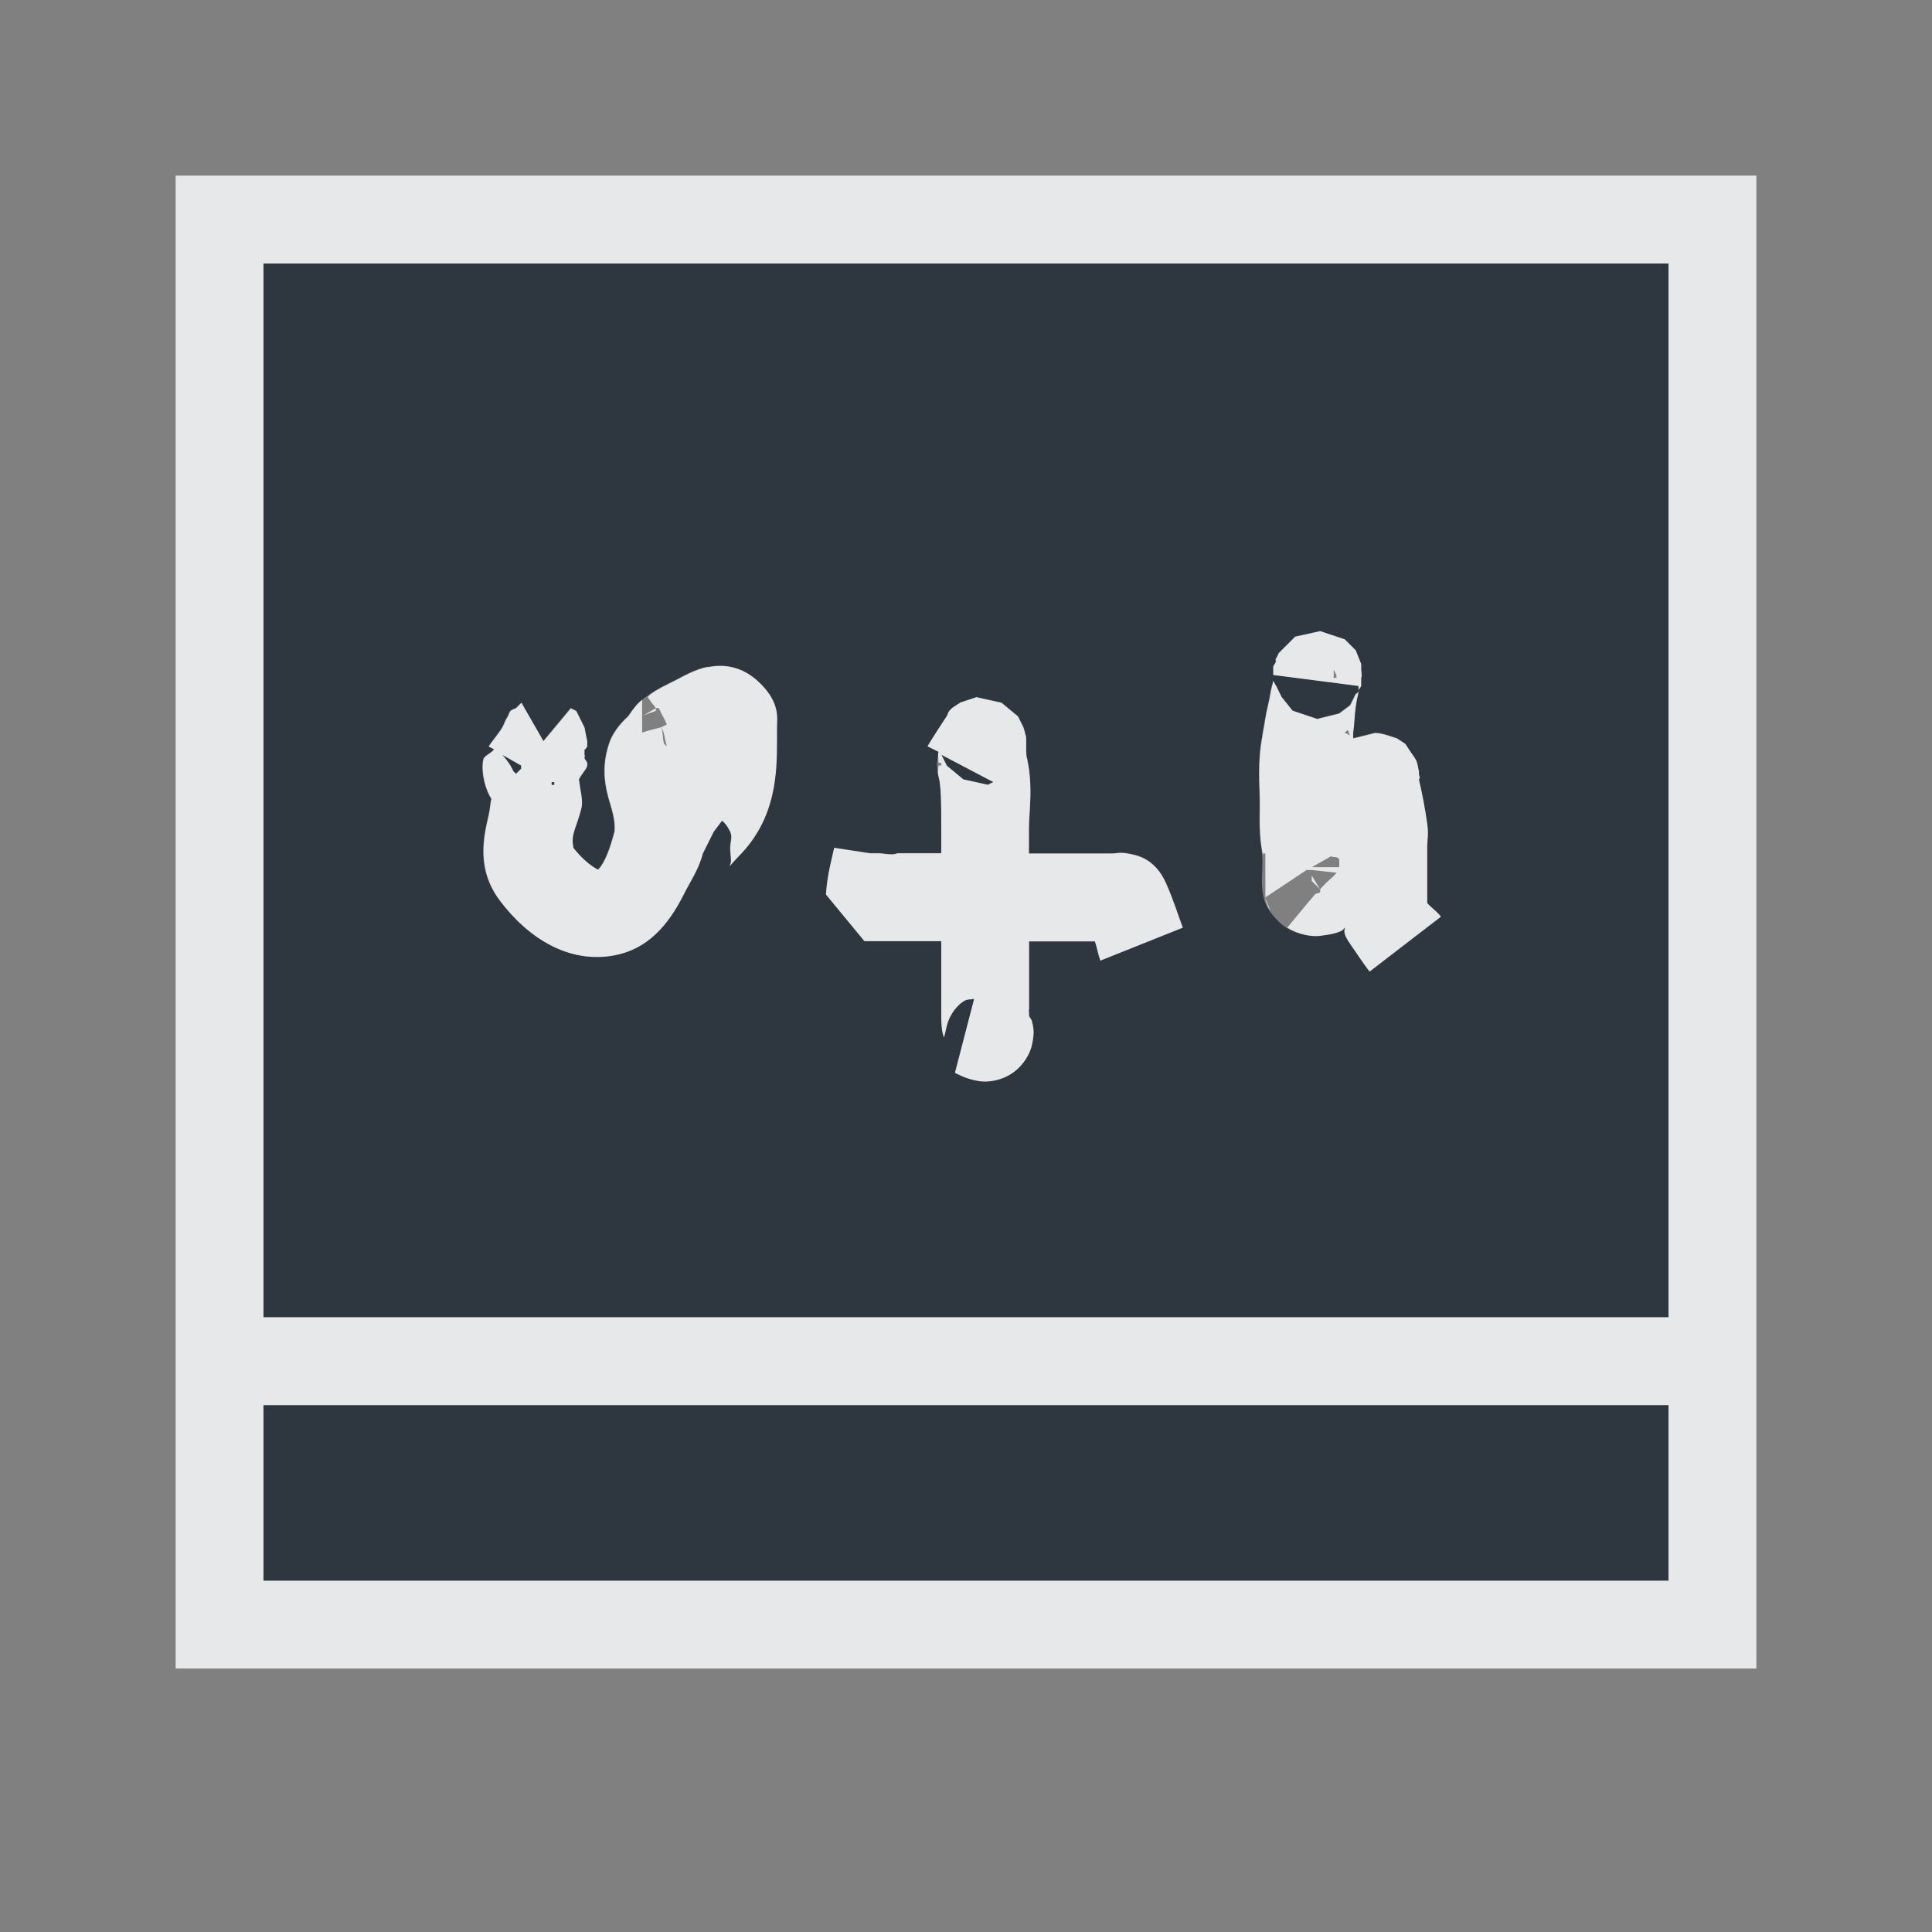 <?xml version="1.0" encoding="UTF-8" standalone="no"?>
<!-- Created with Inkscape (http://www.inkscape.org/) -->

<svg
   xmlns:dc="http://purl.org/dc/elements/1.1/"
   xmlns:cc="http://creativecommons.org/ns#"
   xmlns:rdf="http://www.w3.org/1999/02/22-rdf-syntax-ns#"
   xmlns:svg="http://www.w3.org/2000/svg"
   xmlns="http://www.w3.org/2000/svg"
   xmlns:sodipodi="http://sodipodi.sourceforge.net/DTD/sodipodi-0.dtd"
   xmlns:inkscape="http://www.inkscape.org/namespaces/inkscape"
   width="22"
   height="22"
   id="svg13094"
   version="1.1"
   inkscape:version="0.48.3.1 r9886"
   sodipodi:docname="applications-education.svg">
  <rect width="100%" height="100%" fill="#808080" stroke="none"/>
  <sodipodi:namedview
     id="base"
     pagecolor="#ffffff"
     bordercolor="#666666"
     borderopacity="1.0"
     inkscape:pageopacity="0.0"
     inkscape:pageshadow="2"
     inkscape:zoom="32.000001"
     inkscape:cx="12.907332"
     inkscape:cy="10.417389"
     inkscape:document-units="px"
     inkscape:current-layer="layer1"
     showgrid="true"
     inkscape:snap-bbox="true"
     inkscape:bbox-paths="true"
     inkscape:bbox-nodes="true"
     inkscape:snap-bbox-edge-midpoints="true"
     inkscape:snap-bbox-midpoints="true"
     inkscape:object-paths="true"
     inkscape:snap-intersection-paths="true"
     inkscape:object-nodes="true"
     inkscape:snap-smooth-nodes="true"
     inkscape:snap-midpoints="true"
     inkscape:snap-object-midpoints="true"
     inkscape:snap-center="true"
     showguides="false"
     inkscape:guide-bbox="true"
     inkscape:window-width="1920"
     inkscape:window-height="1027"
     inkscape:window-x="-10"
     inkscape:window-y="31"
     inkscape:window-maximized="1"
     inkscape:snap-global="true"
     fit-margin-top="0"
     fit-margin-left="0"
     fit-margin-right="0"
     fit-margin-bottom="0"
     showborder="true"
     inkscape:showpageshadow="false">
    <sodipodi:guide
       id="guide16149"
       position="6601.588,647.007"
       orientation="0,1" />
    <sodipodi:guide
       id="guide16151"
       position="6374.445,597.999"
       orientation="0,1" />
    <sodipodi:guide
       id="guide16153"
       position="6440.159,622.503"
       orientation="0,1" />
    <sodipodi:guide
       id="guide17725"
       position="6433.731,542.356"
       orientation="0,1" />
    <sodipodi:guide
       id="guide9456"
       position="6931.229,150.486"
       orientation="1,0" />
    <sodipodi:guide
       id="guide9458"
       position="6755.479,515.535"
       orientation="0,1" />
    <sodipodi:guide
       id="guide9468"
       position="6526.709,460.63"
       orientation="0,1" />
    <sodipodi:guide
       id="guide9470"
       position="6551.229,482"
       orientation="0,1" />
    <sodipodi:guide
       id="guide11159"
       position="6419.229,196"
       orientation="1,0" />
    <sodipodi:guide
       id="guide13980"
       position="6732.26,460.035"
       orientation="1,0" />
    <sodipodi:guide
       orientation="0,1"
       position="4878.229,-915"
       id="guide3972" />
    <sodipodi:guide
       orientation="1,0"
       position="5058.229,-1043"
       id="guide3974" />
    <sodipodi:guide
       orientation="0,1"
       position="4752.229,-1278"
       id="guide3976" />
    <sodipodi:guide
       orientation="1,0"
       position="4725.229,-1137"
       id="guide3978" />
    <sodipodi:guide
       orientation="1,0"
       position="75,328"
       id="guide4287" />
    <sodipodi:guide
       orientation="0,1"
       position="75,328"
       id="guide4289" />
    <inkscape:grid
       type="xygrid"
       id="grid3248"
       empspacing="5"
       visible="true"
       enabled="true"
       snapvisiblegridlinesonly="true"
       originx="9.7771128e-05px"
       originy="11px" />
  </sodipodi:namedview>
  <defs
     id="defs13096" />
  <g
     transform="translate(8065.873,-496.932)"
     id="layer1"
     inkscape:groupmode="layer"
     inkscape:label="Camada 1">
    <path
       id="path3000"
       d="m -8062.873,499.932 0,12 16,0 0,-12 -16,0 z m 12.031,4.188 0.281,0.094 c 0,3e-5 0.125,0.125 0.125,0.125 0,1.3e-4 0.062,0.156 0.062,0.156 1e-4,2e-4 0,0.048 0,0.062 0.014,0.115 0,0.073 0,0.094 l 0,0.094 c 0,0.006 -0.031,0.044 -0.031,0.062 -0.01,0.043 -0.02,0.083 -0.031,0.156 -0.016,0.105 -0.016,0.214 -0.031,0.312 l 0,0.062 c 8e-4,-5e-4 0.25,-0.062 0.25,-0.062 0.044,0 0.094,0.011 0.156,0.031 0.031,0.01 0.093,0.031 0.094,0.031 0,3e-4 0.093,0.062 0.094,0.062 0,4e-4 0.062,0.093 0.062,0.094 0,5e-4 0.05,0.067 0.062,0.094 0.021,0.055 0.021,0.087 0.031,0.125 l 0,0.031 c 0.022,0.086 0,0.03 0,0.062 0.039,0.165 0.072,0.344 0.094,0.5 0.018,0.127 2e-4,0.179 0,0.281 -2e-4,0.102 5e-4,0.2 0,0.312 -5e-4,0.102 0,0.209 0,0.281 3e-4,0.008 -3e-4,0.024 0,0.031 0.042,0.053 0.101,0.085 0.156,0.156 l -0.812,0.625 c -0.063,-0.081 -0.132,-0.188 -0.219,-0.312 -0.093,-0.134 -0.062,-0.148 -0.062,-0.188 -0.013,0.008 -0.017,0.023 -0.031,0.031 -0.062,0.034 -0.129,0.046 -0.25,0.062 -0.121,0.016 -0.329,-0.017 -0.469,-0.156 -0.173,-0.173 -0.177,-0.283 -0.188,-0.375 -0.01,-0.092 0,-0.185 0,-0.25 0.01,-0.13 -0.028,-0.296 0,-0.156 -0.043,-0.217 -0.031,-0.4 -0.031,-0.562 0,-0.213 -0.03,-0.475 0.031,-0.781 -0.01,0.034 0.016,-0.09 0.031,-0.188 0.014,-0.098 0.047,-0.204 0.062,-0.312 0.01,-0.049 0.021,-0.084 0.031,-0.125 0,0.014 0.031,0.063 0.031,0.062 0,-2.5e-4 0.062,0.125 0.062,0.125 -1e-4,-6e-5 0.125,0.156 0.125,0.156 -1e-4,-10e-5 0.281,0.094 0.281,0.094 l 0.25,-0.062 c -1e-4,10e-5 0.125,-0.094 0.125,-0.094 0,1.2e-4 0.063,-0.125 0.062,-0.125 0,3e-4 0.031,-0.02 0.031,-0.031 0.01,-0.023 0,-0.054 0,-0.062 l -0.969,-0.125 c 0,-0.019 -2e-4,-0.028 0,-0.031 l 0,-0.062 c 0,-0.017 0.018,-0.02 0.031,-0.062 0,-0.011 -0.01,-0.007 0,-0.031 0.01,-0.012 0.031,-0.062 0.031,-0.062 0,-2e-4 0.094,-0.094 0.094,-0.094 l 0.094,-0.094 c 10e-5,0 0.281,-0.062 0.281,-0.062 z m -6.969,0.406 c 0.145,-0.028 0.374,-0.033 0.594,0.188 0.228,0.227 0.187,0.399 0.188,0.5 7e-4,0.101 0,0.169 0,0.156 0,0.371 -0.012,0.887 -0.438,1.312 -0.084,0.086 -0.115,0.137 -0.094,0.094 0.021,-0.043 0,-0.114 0,-0.188 0,-0.073 0.029,-0.128 0,-0.188 -0.038,-0.076 -0.062,-0.1 -0.094,-0.125 l -0.094,0.125 -0.125,0.25 c -0.044,0.176 -0.144,0.319 -0.219,0.469 -0.177,0.352 -0.414,0.617 -0.781,0.688 -0.524,0.101 -0.989,-0.194 -1.312,-0.625 -0.273,-0.364 -0.178,-0.74 -0.125,-0.969 0.017,-0.075 0.018,-0.136 0.031,-0.188 -0.061,-0.086 -0.12,-0.283 -0.094,-0.438 0.01,-0.058 0.085,-0.069 0.125,-0.125 l -0.062,-0.031 c 0.032,-0.054 0.106,-0.136 0.156,-0.219 0.025,-0.043 0.029,-0.076 0.062,-0.125 0.01,-0.009 0.01,-0.039 0.031,-0.062 0.01,-0.012 0.062,-0.031 0.062,-0.031 0,-10e-5 0.062,-0.062 0.062,-0.062 0,-3e-5 0.062,0.111 0.125,0.219 0.063,0.108 0.125,0.219 0.125,0.219 l 0.312,-0.375 0.062,0.031 0.031,0.062 c 0,3e-5 0.062,0.125 0.062,0.125 0,8e-5 0.031,0.156 0.031,0.156 l 0,0.062 c 0,2e-4 -0.031,0.048 -0.031,0.031 l 0,0.031 0,0.031 c 2e-4,0.021 0.01,-0.022 0,0.031 0,0.033 0.041,0.038 0.031,0.094 -0.01,0.045 -0.069,0.099 -0.094,0.156 0.015,0.123 0.046,0.236 0.031,0.312 -0.023,0.115 -0.075,0.229 -0.094,0.312 -0.02,0.083 0,0.137 0,0.156 0.178,0.22 0.293,0.247 0.281,0.25 -0.013,0.003 0.087,-0.039 0.188,-0.438 0,-0.016 0.014,-0.089 -0.031,-0.25 -0.045,-0.161 -0.144,-0.413 -0.031,-0.75 0.052,-0.156 0.171,-0.268 0.219,-0.312 0.106,-0.16 0.164,-0.188 0.25,-0.25 0.086,-0.062 0.175,-0.102 0.281,-0.156 0.106,-0.054 0.23,-0.128 0.375,-0.156 z m 3.062,0.344 c 2e-4,0 0.281,0.062 0.281,0.062 1e-4,7e-5 0.187,0.156 0.188,0.156 0,1.6e-4 0.062,0.125 0.062,0.125 0,5e-4 0.031,0.1 0.031,0.125 0,0.025 4e-4,0.05 0,0.062 -8e-4,0.025 0,0.021 0,0.031 l 0,0.062 c 0,0.035 0.012,0.078 0,0.031 0.086,0.346 0.031,0.641 0.031,0.844 l 0,0.281 0.75,0 c -0.058,0 0.078,-2.8e-4 0.188,0 0.055,1.4e-4 0.101,-0.017 0.188,0 0.087,0.017 0.305,0.042 0.438,0.344 0.086,0.196 0.132,0.35 0.188,0.5 l -0.938,0.375 c -0.029,-0.078 -0.038,-0.15 -0.062,-0.219 0,-0.003 -0.031,0.003 -0.031,0 l -0.719,0 0,0.156 0,0.625 c -0.01,-0.018 0,8.4e-4 0,0.062 0,0.021 0.026,0.036 0.031,0.062 0.01,0.05 0.04,0.111 0,0.281 -0.02,0.085 -0.086,0.221 -0.219,0.312 -0.133,0.092 -0.283,0.107 -0.375,0.094 -0.165,-0.024 -0.252,-0.086 -0.281,-0.094 l 0.219,-0.844 c -0.048,0.013 -0.077,-0.002 -0.125,0.031 -0.121,0.084 -0.172,0.212 -0.188,0.281 -0.031,0.138 -0.031,0.128 -0.031,0.125 0,-0.006 -0.031,-0.043 -0.031,-0.25 l 0,-0.688 0,-0.156 -0.5,0 c -0.061,0 -0.124,-8e-5 -0.188,0 -0.032,4e-5 -0.073,3e-5 -0.094,0 -0.01,-2e-5 -0.021,6e-5 -0.031,0 0,-6e-5 -0.021,4.3e-4 -0.031,0 0,-2.2e-4 -0.031,10e-6 -0.031,0 -1e-4,-1e-5 -0.438,-0.531 -0.438,-0.531 0.017,-0.246 0.071,-0.418 0.094,-0.531 l 0.406,0.062 0.094,0 c 0.062,-8e-5 0.163,0.028 0.219,0 l 0.5,0 0,-0.281 c 0,-0.274 -3e-4,-0.487 -0.031,-0.594 -0.034,-0.136 -0.01,-0.204 0,-0.281 l -0.125,-0.062 c 0.054,-0.091 0.134,-0.216 0.219,-0.344 0.01,-0.013 0.01,-0.038 0.031,-0.062 0.01,-0.012 0.031,-0.031 0.031,-0.031 0,-2e-4 0.093,-0.062 0.094,-0.062 2e-4,-1e-4 0.187,-0.062 0.188,-0.062 z m -5.406,0.656 c 0,-3e-5 0.059,0.068 0.094,0.125 0.015,0.025 0.031,0.062 0.031,0.062 l 0.031,0.031 c 0,0 0.045,-0.042 0.062,-0.062 0,-0.006 -0.01,-0.024 0,-0.031 l -0.219,-0.125 z m 5,0 c 0,-2.5e-4 0.064,0.125 0.062,0.125 -2e-4,-1.6e-4 0.188,0.156 0.188,0.156 -2e-4,-10e-5 0.281,0.062 0.281,0.062 0,1e-4 0.033,-0.021 0.062,-0.031 l -0.594,-0.312 z m -4.438,0.312 c 5e-4,0.003 0,0.031 0,0.031 0,0 0.021,0.003 0.031,0 l 0,-0.031 -0.031,0 z m -3.281,7.094 0,2 16,0 0,-2 -16,0 z"
       style="color:#000000;fill:#27303a;fill-opacity:0.923;fill-rule:nonzero;stroke:none;stroke-width:2;marker:none;visibility:visible;display:inline;overflow:visible;enable-background:accumulate"
       inkscape:connector-curvature="0" />
    <path
       style="font-size:medium;font-style:normal;font-variant:normal;font-weight:normal;font-stretch:normal;text-indent:0;text-align:start;text-decoration:none;line-height:normal;letter-spacing:normal;word-spacing:normal;text-transform:none;direction:ltr;block-progression:tb;writing-mode:lr-tb;text-anchor:start;baseline-shift:baseline;color:#000000;fill:#f1f3f5;fill-opacity:0.903;fill-rule:nonzero;stroke:none;stroke-width:2;marker:none;visibility:visible;display:inline;overflow:visible;enable-background:accumulate;font-family:Sans;-inkscape-font-specification:Sans"
       d="m -8063.873,498.932 0,1 0,12 0,1 0,2 0,1 1,0 16,0 1,0 0,-1 0,-2 0,-1 0,-12 0,-1 -1,0 -16,0 -1,0 z m 1,1 16,0 0,12 -16,0 0,-12 z m 12.031,4.188 c -1e-4,0 -0.281,0.062 -0.281,0.062 l -0.094,0.094 c 0,10e-5 -0.094,0.093 -0.094,0.094 0,2e-4 -0.021,0.05 -0.031,0.062 -0.01,0.024 0,0.021 0,0.031 -0.013,0.042 -0.031,0.045 -0.031,0.062 l 0,0.062 c -2e-4,0.003 0,0.013 0,0.031 l 0.969,0.125 c 0,0.008 0.01,0.039 0,0.062 0,-0.019 0.031,-0.057 0.031,-0.062 l 0,-0.094 c 0,-0.02 0.014,0.021 0,-0.094 0,-0.014 1e-4,-0.062 0,-0.062 0,-2.5e-4 -0.062,-0.156 -0.062,-0.156 0,-6e-5 -0.125,-0.125 -0.125,-0.125 l -0.281,-0.094 z m 0.438,0.688 c 0,0.011 -0.031,0.032 -0.031,0.031 0,-2.4e-4 -0.062,0.125 -0.062,0.125 1e-4,-10e-5 -0.125,0.094 -0.125,0.094 l -0.25,0.062 c 0,0 -0.281,-0.094 -0.281,-0.094 0,3e-5 -0.125,-0.156 -0.125,-0.156 0,1.3e-4 -0.062,-0.125 -0.062,-0.125 0,2e-4 -0.031,-0.049 -0.031,-0.062 -0.01,0.041 -0.021,0.076 -0.031,0.125 -0.015,0.108 -0.048,0.215 -0.062,0.312 -0.015,0.098 -0.041,0.222 -0.031,0.188 -0.061,0.306 -0.031,0.569 -0.031,0.781 0,0.163 -0.012,0.345 0.031,0.562 l 0.031,0 0,0.156 0,0.344 0.469,-0.312 0.031,0 0.031,0 0.281,0.031 c -0.057,0.066 -0.103,0.089 -0.188,0.188 l 0,0.031 c -0.021,0.024 -0.042,0.007 -0.062,0.031 -0.159,0.185 -0.268,0.324 -0.312,0.375 0.129,0.079 0.278,0.107 0.375,0.094 0.121,-0.016 0.188,-0.028 0.25,-0.062 0.014,-0.008 0.018,-0.023 0.031,-0.031 0,0.039 -0.031,0.054 0.062,0.188 0.087,0.125 0.156,0.232 0.219,0.312 l 0.812,-0.625 c -0.055,-0.071 -0.114,-0.103 -0.156,-0.156 -3e-4,-0.007 3e-4,-0.023 0,-0.031 0,-0.072 -5e-4,-0.18 0,-0.281 5e-4,-0.113 -2e-4,-0.211 0,-0.312 2e-4,-0.102 0.018,-0.154 0,-0.281 -0.022,-0.156 -0.055,-0.335 -0.094,-0.5 0,-0.033 0.022,0.024 0,-0.062 l 0,-0.031 c -0.01,-0.038 -0.01,-0.07 -0.031,-0.125 -0.012,-0.027 -0.062,-0.093 -0.062,-0.094 0,-4e-4 -0.062,-0.093 -0.062,-0.094 0,-5e-4 -0.094,-0.062 -0.094,-0.062 0,-2e-4 -0.063,-0.021 -0.094,-0.031 -0.062,-0.02 -0.112,-0.031 -0.156,-0.031 0,0 -0.249,0.062 -0.25,0.062 l 0,-0.062 c 0.015,-0.099 0.015,-0.208 0.031,-0.312 0.011,-0.073 0.021,-0.113 0.031,-0.156 z m -0.438,2.25 -0.094,-0.156 0,0.062 0.094,0.094 z m -0.625,0.094 c 0.01,0.043 0.026,0.1 0.062,0.156 l -0.062,-0.156 z m -6.344,-2.625 c -0.145,0.028 -0.269,0.102 -0.375,0.156 -0.106,0.054 -0.195,0.094 -0.281,0.156 -0.012,0.009 -0.02,0.024 -0.031,0.031 0.033,0.048 0.058,0.08 0.094,0.125 0,0.006 0.028,-0.005 0.031,0 0.013,0.017 0.031,0.062 0.031,0.062 -1e-4,-1e-4 0.042,0.071 0.062,0.125 0,0 -0.055,0.028 -0.062,0.031 0.034,0.055 0.029,0.096 0.062,0.219 l -0.031,-0.031 c -0.02,-0.069 -0.01,-0.132 -0.031,-0.188 -0.028,0.01 -0.13,0.029 -0.219,0.062 l 0,-0.156 0,-0.031 0,-0.188 c -0.048,0.038 -0.088,0.085 -0.156,0.188 -0.048,0.044 -0.167,0.157 -0.219,0.312 -0.113,0.337 -0.014,0.589 0.031,0.75 0.045,0.161 0.031,0.234 0.031,0.25 -0.101,0.399 -0.201,0.441 -0.188,0.438 0.012,-0.003 -0.103,-0.03 -0.281,-0.25 0,-0.019 -0.02,-0.073 0,-0.156 0.019,-0.083 0.071,-0.198 0.094,-0.312 0.015,-0.077 -0.016,-0.19 -0.031,-0.312 0.025,-0.058 0.084,-0.111 0.094,-0.156 0.01,-0.056 -0.031,-0.06 -0.031,-0.094 0.01,-0.053 2e-4,-0.011 0,-0.031 l 0,-0.031 0,-0.031 c 0,0.017 0.031,-0.031 0.031,-0.031 l 0,-0.062 c 0,-1.2e-4 -0.031,-0.156 -0.031,-0.156 0,-4e-5 -0.062,-0.125 -0.062,-0.125 l -0.031,-0.062 -0.062,-0.031 -0.312,0.375 c 0,1e-5 -0.062,-0.111 -0.125,-0.219 -0.063,-0.108 -0.125,-0.219 -0.125,-0.219 0,1e-4 -0.062,0.062 -0.062,0.062 0,2e-4 -0.053,0.019 -0.062,0.031 -0.021,0.024 -0.021,0.053 -0.031,0.062 -0.033,0.049 -0.038,0.082 -0.062,0.125 -0.05,0.083 -0.124,0.165 -0.156,0.219 l 0.062,0.031 c -0.04,0.056 -0.115,0.067 -0.125,0.125 -0.026,0.155 0.033,0.351 0.094,0.438 -0.013,0.051 -0.014,0.112 -0.031,0.188 -0.053,0.229 -0.148,0.604 0.125,0.969 0.323,0.431 0.789,0.726 1.312,0.625 0.368,-0.071 0.604,-0.336 0.781,-0.688 0.075,-0.15 0.175,-0.292 0.219,-0.469 l 0.125,-0.25 0.094,-0.125 c 0.032,0.025 0.056,0.049 0.094,0.125 0.029,0.059 0,0.114 0,0.188 0,0.073 0.021,0.145 0,0.188 -0.021,0.043 0.01,-0.008 0.094,-0.094 0.425,-0.426 0.438,-0.941 0.438,-1.312 0,0.012 7e-4,-0.055 0,-0.156 -8e-4,-0.101 0.04,-0.273 -0.188,-0.5 -0.22,-0.22 -0.449,-0.216 -0.594,-0.188 z m -0.75,0.562 c 0.047,-0.029 0.144,-0.055 0.156,-0.062 l 0,-0.031 c -0.012,0.008 -0.105,0.059 -0.156,0.094 z m 7.875,-0.531 0.031,0.062 0,0.031 c -0.01,-0.007 -0.025,0.007 -0.031,0 -0.01,-0.008 0.01,-0.024 0,-0.031 l 0,-0.062 z m -4.062,0.312 c -2e-4,0 -0.187,0.062 -0.188,0.062 0,10e-5 -0.094,0.062 -0.094,0.062 0,2e-4 -0.021,0.019 -0.031,0.031 -0.021,0.024 -0.021,0.05 -0.031,0.062 -0.085,0.127 -0.165,0.253 -0.219,0.344 l 0.125,0.062 c -0.01,0.038 0,0.081 0,0.125 l 0.031,0 0,0.031 -0.031,0 c -4e-4,0.038 -0.014,0.071 0,0.125 0.031,0.106 0.031,0.32 0.031,0.594 l 0,0.281 -0.5,0 c -0.056,0.028 -0.157,-8e-5 -0.219,0 l -0.094,0 -0.406,-0.062 c -0.023,0.114 -0.077,0.285 -0.094,0.531 0,0 0.437,0.531 0.438,0.531 0,10e-6 0.031,-2.2e-4 0.031,0 0.01,4.3e-4 0.031,-6e-5 0.031,0 0.01,6e-5 0.021,-2e-5 0.031,0 0.021,3e-5 0.062,4e-5 0.094,0 0.063,-8e-5 0.127,0 0.188,0 l 0.5,0 0,0.156 0,0.688 c 0,0.207 0.031,0.244 0.031,0.25 0,0.003 3e-4,0.013 0.031,-0.125 0.016,-0.069 0.066,-0.197 0.188,-0.281 0.048,-0.033 0.077,-0.019 0.125,-0.031 l -0.219,0.844 c 0.029,0.008 0.116,0.07 0.281,0.094 0.092,0.013 0.242,-0.002 0.375,-0.094 0.133,-0.092 0.199,-0.227 0.219,-0.312 0.04,-0.17 0.01,-0.231 0,-0.281 -0.01,-0.027 -0.031,-0.042 -0.031,-0.062 0,-0.062 -0.01,-0.081 0,-0.062 l 0,-0.625 0,-0.156 0.719,0 c 0,0.003 0.031,-0.003 0.031,0 0.024,0.069 0.034,0.141 0.062,0.219 l 0.938,-0.375 c -0.056,-0.15 -0.102,-0.304 -0.188,-0.5 -0.132,-0.302 -0.35,-0.326 -0.438,-0.344 -0.087,-0.017 -0.133,1.4e-4 -0.188,0 -0.11,-2.8e-4 -0.245,0 -0.188,0 l -0.75,0 0,-0.281 c 0,-0.203 0.055,-0.498 -0.031,-0.844 0.012,0.046 0,0.004 0,-0.031 l 0,-0.062 c 0,-0.01 -8e-4,-0.006 0,-0.031 4e-4,-0.013 0,-0.037 0,-0.062 0,-0.025 -0.031,-0.124 -0.031,-0.125 0,-2.5e-4 -0.062,-0.125 -0.062,-0.125 -2e-4,-1.6e-4 -0.187,-0.156 -0.188,-0.156 -2e-4,-10e-5 -0.281,-0.062 -0.281,-0.062 z m 4.219,0.375 c 0.021,0.024 0.011,0.039 0.031,0.062 l -0.062,-0.031 c 0.01,-0.012 0.031,-0.031 0.031,-0.031 z m -9.625,0.281 0.219,0.125 c -0.01,0.007 0,0.025 0,0.031 -0.017,0.02 -0.062,0.062 -0.062,0.062 l -0.031,-0.031 c 0,0 -0.016,-0.037 -0.031,-0.062 -0.035,-0.057 -0.094,-0.125 -0.094,-0.125 z m 5,0 0.594,0.312 c -0.029,0.01 -0.062,0.031 -0.062,0.031 2e-4,0 -0.281,-0.063 -0.281,-0.062 1e-4,7e-5 -0.188,-0.156 -0.188,-0.156 0,1.6e-4 -0.062,-0.125 -0.062,-0.125 z m -4.438,0.312 0.031,0 0,0.031 c -0.01,0.003 -0.031,0 -0.031,0 0,0 5e-4,-0.028 0,-0.031 z m 8.875,0.844 c 0.024,0.017 0.06,-0.002 0.094,0.031 1e-4,0.031 0,0.063 0,0.094 l -0.312,0 0.219,-0.125 z m -12.156,6.25 16,0 0,2 -16,0 0,-2 z"
       id="rect3019"
       inkscape:connector-curvature="0" />
  </g>
</svg>
